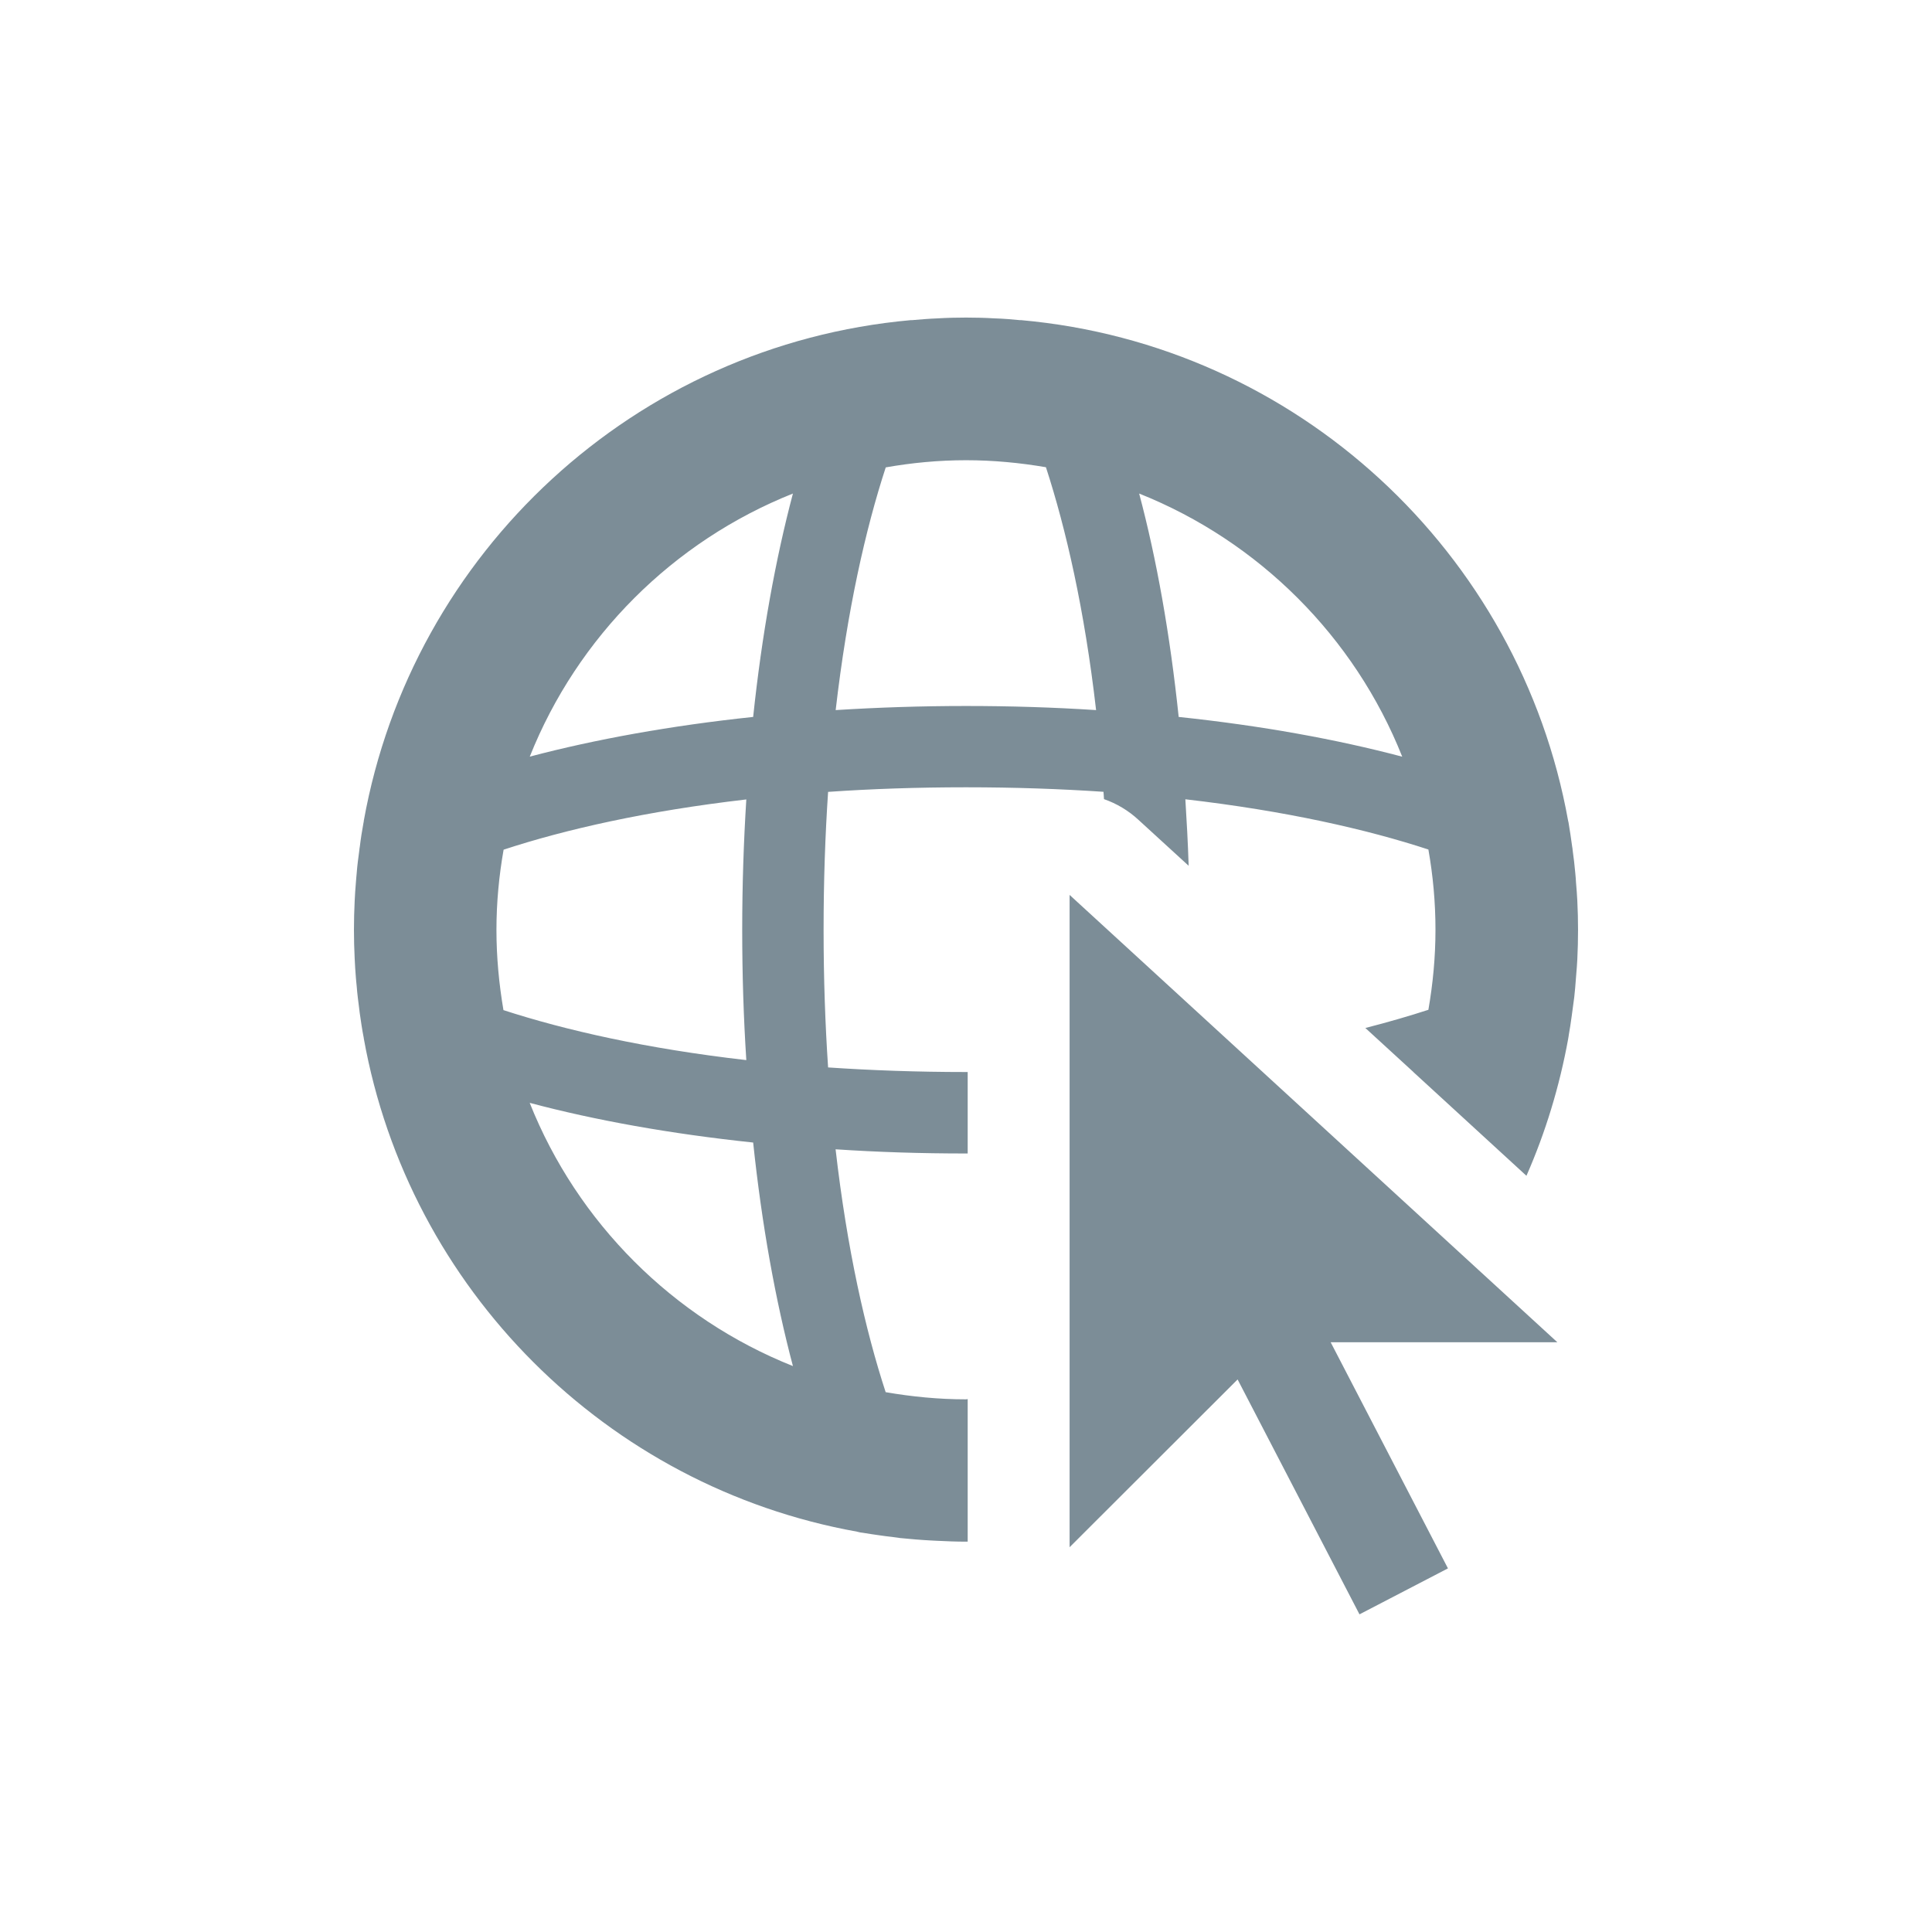 <?xml version="1.0" encoding="utf-8"?>
<!-- Generator: Adobe Illustrator 16.0.0, SVG Export Plug-In . SVG Version: 6.00 Build 0)  -->
<!DOCTYPE svg PUBLIC "-//W3C//DTD SVG 1.1//EN" "http://www.w3.org/Graphics/SVG/1.1/DTD/svg11.dtd">
<svg version="1.1" id="Layer_1" xmlns="http://www.w3.org/2000/svg" xmlns:xlink="http://www.w3.org/1999/xlink" x="0px" y="0px"
	 width="24px" height="24px" viewBox="0 0 24 24" enable-background="new 0 0 24 24" xml:space="preserve">
<g>
	<polygon fill="#7c8d97" points="13.287,19.22 15.374,17.136 16.888,20.054 17.987,19.483 16.53,16.674 19.346,16.674 
		13.287,11.117 	"/>
	<g>
		<defs>
			<rect id="SVGID_1_" x="4.397" y="3.945" width="15.205" height="16.109"/>
		</defs>
		<clipPath id="SVGID_2_">
			<use xlink:href="#SVGID_1_"  overflow="visible"/>
		</clipPath>
		<path clip-path="url(#SVGID_2_)" fill="#7c8d97" d="M19.488,12.856c0.014-0.076,0.025-0.152,0.036-0.232
			c0.006-0.04,0.012-0.084,0.017-0.126c0.011-0.073,0.02-0.148,0.026-0.222c0.005-0.059,0.01-0.117,0.014-0.176
			c0.005-0.06,0.01-0.12,0.013-0.182c0.006-0.123,0.009-0.244,0.009-0.367c0-0.121-0.003-0.241-0.009-0.361
			c-0.003-0.075-0.01-0.148-0.016-0.225c-0.003-0.038-0.004-0.078-0.009-0.117c-0.008-0.097-0.02-0.19-0.033-0.287
			c-0.001-0.015-0.003-0.029-0.006-0.045c-0.014-0.101-0.028-0.199-0.045-0.298c-0.002-0.006-0.002-0.013-0.005-0.021l0,0
			c-0.6-3.334-3.368-5.913-6.794-6.22c-0.007,0-0.011,0-0.016,0c-0.104-0.01-0.208-0.019-0.314-0.022
			c-0.119-0.007-0.237-0.01-0.355-0.01c-0.12,0-0.239,0.003-0.355,0.01c-0.106,0.004-0.212,0.013-0.316,0.022
			c-0.005,0-0.01,0-0.016,0c-3.426,0.307-6.196,2.886-6.795,6.22c0,0.009-0.001,0.016-0.003,0.021
			c-0.018,0.099-0.034,0.197-0.046,0.298c-0.003,0.016-0.005,0.03-0.006,0.045c-0.013,0.097-0.026,0.19-0.033,0.287
			c-0.005,0.039-0.006,0.079-0.01,0.117c-0.006,0.076-0.012,0.149-0.015,0.225c-0.006,0.12-0.009,0.24-0.009,0.361
			c0,0.118,0.003,0.238,0.009,0.357c0.003,0.079,0.009,0.158,0.015,0.236c0.004,0.035,0.005,0.071,0.01,0.106
			c0.007,0.098,0.021,0.197,0.033,0.294c0.001,0.011,0.003,0.024,0.004,0.035c0.015,0.104,0.03,0.211,0.051,0.316
			c0,0.001,0,0.003,0,0.004c0.559,3.114,3.016,5.569,6.128,6.128c0.003,0,0.003,0.001,0.003,0.001
			c0.022,0.007,0.046,0.01,0.07,0.013c0.07,0.012,0.141,0.022,0.211,0.032c0.05,0.008,0.098,0.013,0.149,0.019
			c0.065,0.011,0.132,0.018,0.199,0.023c0.064,0.007,0.13,0.011,0.196,0.016c0.053,0.003,0.106,0.007,0.159,0.009
			c0.121,0.006,0.243,0.011,0.366,0.011h0.021v-0.07v-1.701c-0.006,0-0.014,0.003-0.021,0.003c-0.341,0-0.674-0.033-0.998-0.089
			c-0.25-0.765-0.479-1.77-0.622-3.017c0.523,0.035,1.064,0.052,1.62,0.052h0.021v-1.012h-0.021c-0.607,0-1.18-0.021-1.713-0.057
			c-0.036-0.534-0.056-1.104-0.056-1.71c0-0.607,0.02-1.179,0.056-1.713c0.533-0.037,1.105-0.057,1.713-0.057
			c0.604,0,1.174,0.02,1.708,0.056c0.002,0.031,0.005,0.06,0.006,0.091c0.156,0.054,0.304,0.142,0.428,0.257l0.624,0.571
			c-0.009-0.279-0.024-0.554-0.041-0.826c1.247,0.144,2.253,0.373,3.019,0.624c0.057,0.323,0.088,0.655,0.088,0.997
			c0,0.339-0.032,0.671-0.088,0.994c-0.237,0.077-0.498,0.153-0.783,0.226l0.596,0.546c0,0,0,0,0,0.001l1.405,1.289
			c0.237-0.539,0.411-1.11,0.519-1.704c0-0.002,0-0.002,0-0.002C19.483,12.886,19.487,12.872,19.488,12.856 M9.85,6.131
			C9.634,6.945,9.464,7.883,9.356,8.906C8.333,9.014,7.396,9.184,6.581,9.399C7.174,7.911,8.361,6.724,9.85,6.131 M9.85,16.97
			c-1.488-0.593-2.678-1.782-3.27-3.27c0.814,0.217,1.752,0.385,2.776,0.493C9.464,15.218,9.634,16.156,9.85,16.97 M9.271,13.169
			c-1.243-0.142-2.251-0.372-3.017-0.621c-0.055-0.324-0.087-0.657-0.087-0.996c0-0.342,0.032-0.674,0.089-0.997
			c0.764-0.251,1.771-0.48,3.015-0.624c-0.033,0.524-0.051,1.066-0.051,1.621C9.22,12.105,9.237,12.646,9.271,13.169 M12.001,8.77
			c-0.556,0-1.097,0.018-1.62,0.051c0.144-1.245,0.372-2.25,0.622-3.015c0.324-0.057,0.657-0.089,0.998-0.089
			c0.339,0,0.669,0.032,0.992,0.087c0.249,0.766,0.48,1.771,0.623,3.017C13.093,8.787,12.553,8.77,12.001,8.77 M14.642,8.906
			c-0.107-1.023-0.274-1.961-0.491-2.775c1.487,0.593,2.676,1.78,3.268,3.269C16.605,9.184,15.667,9.014,14.642,8.906"/>
	</g>
</g>
</svg>
